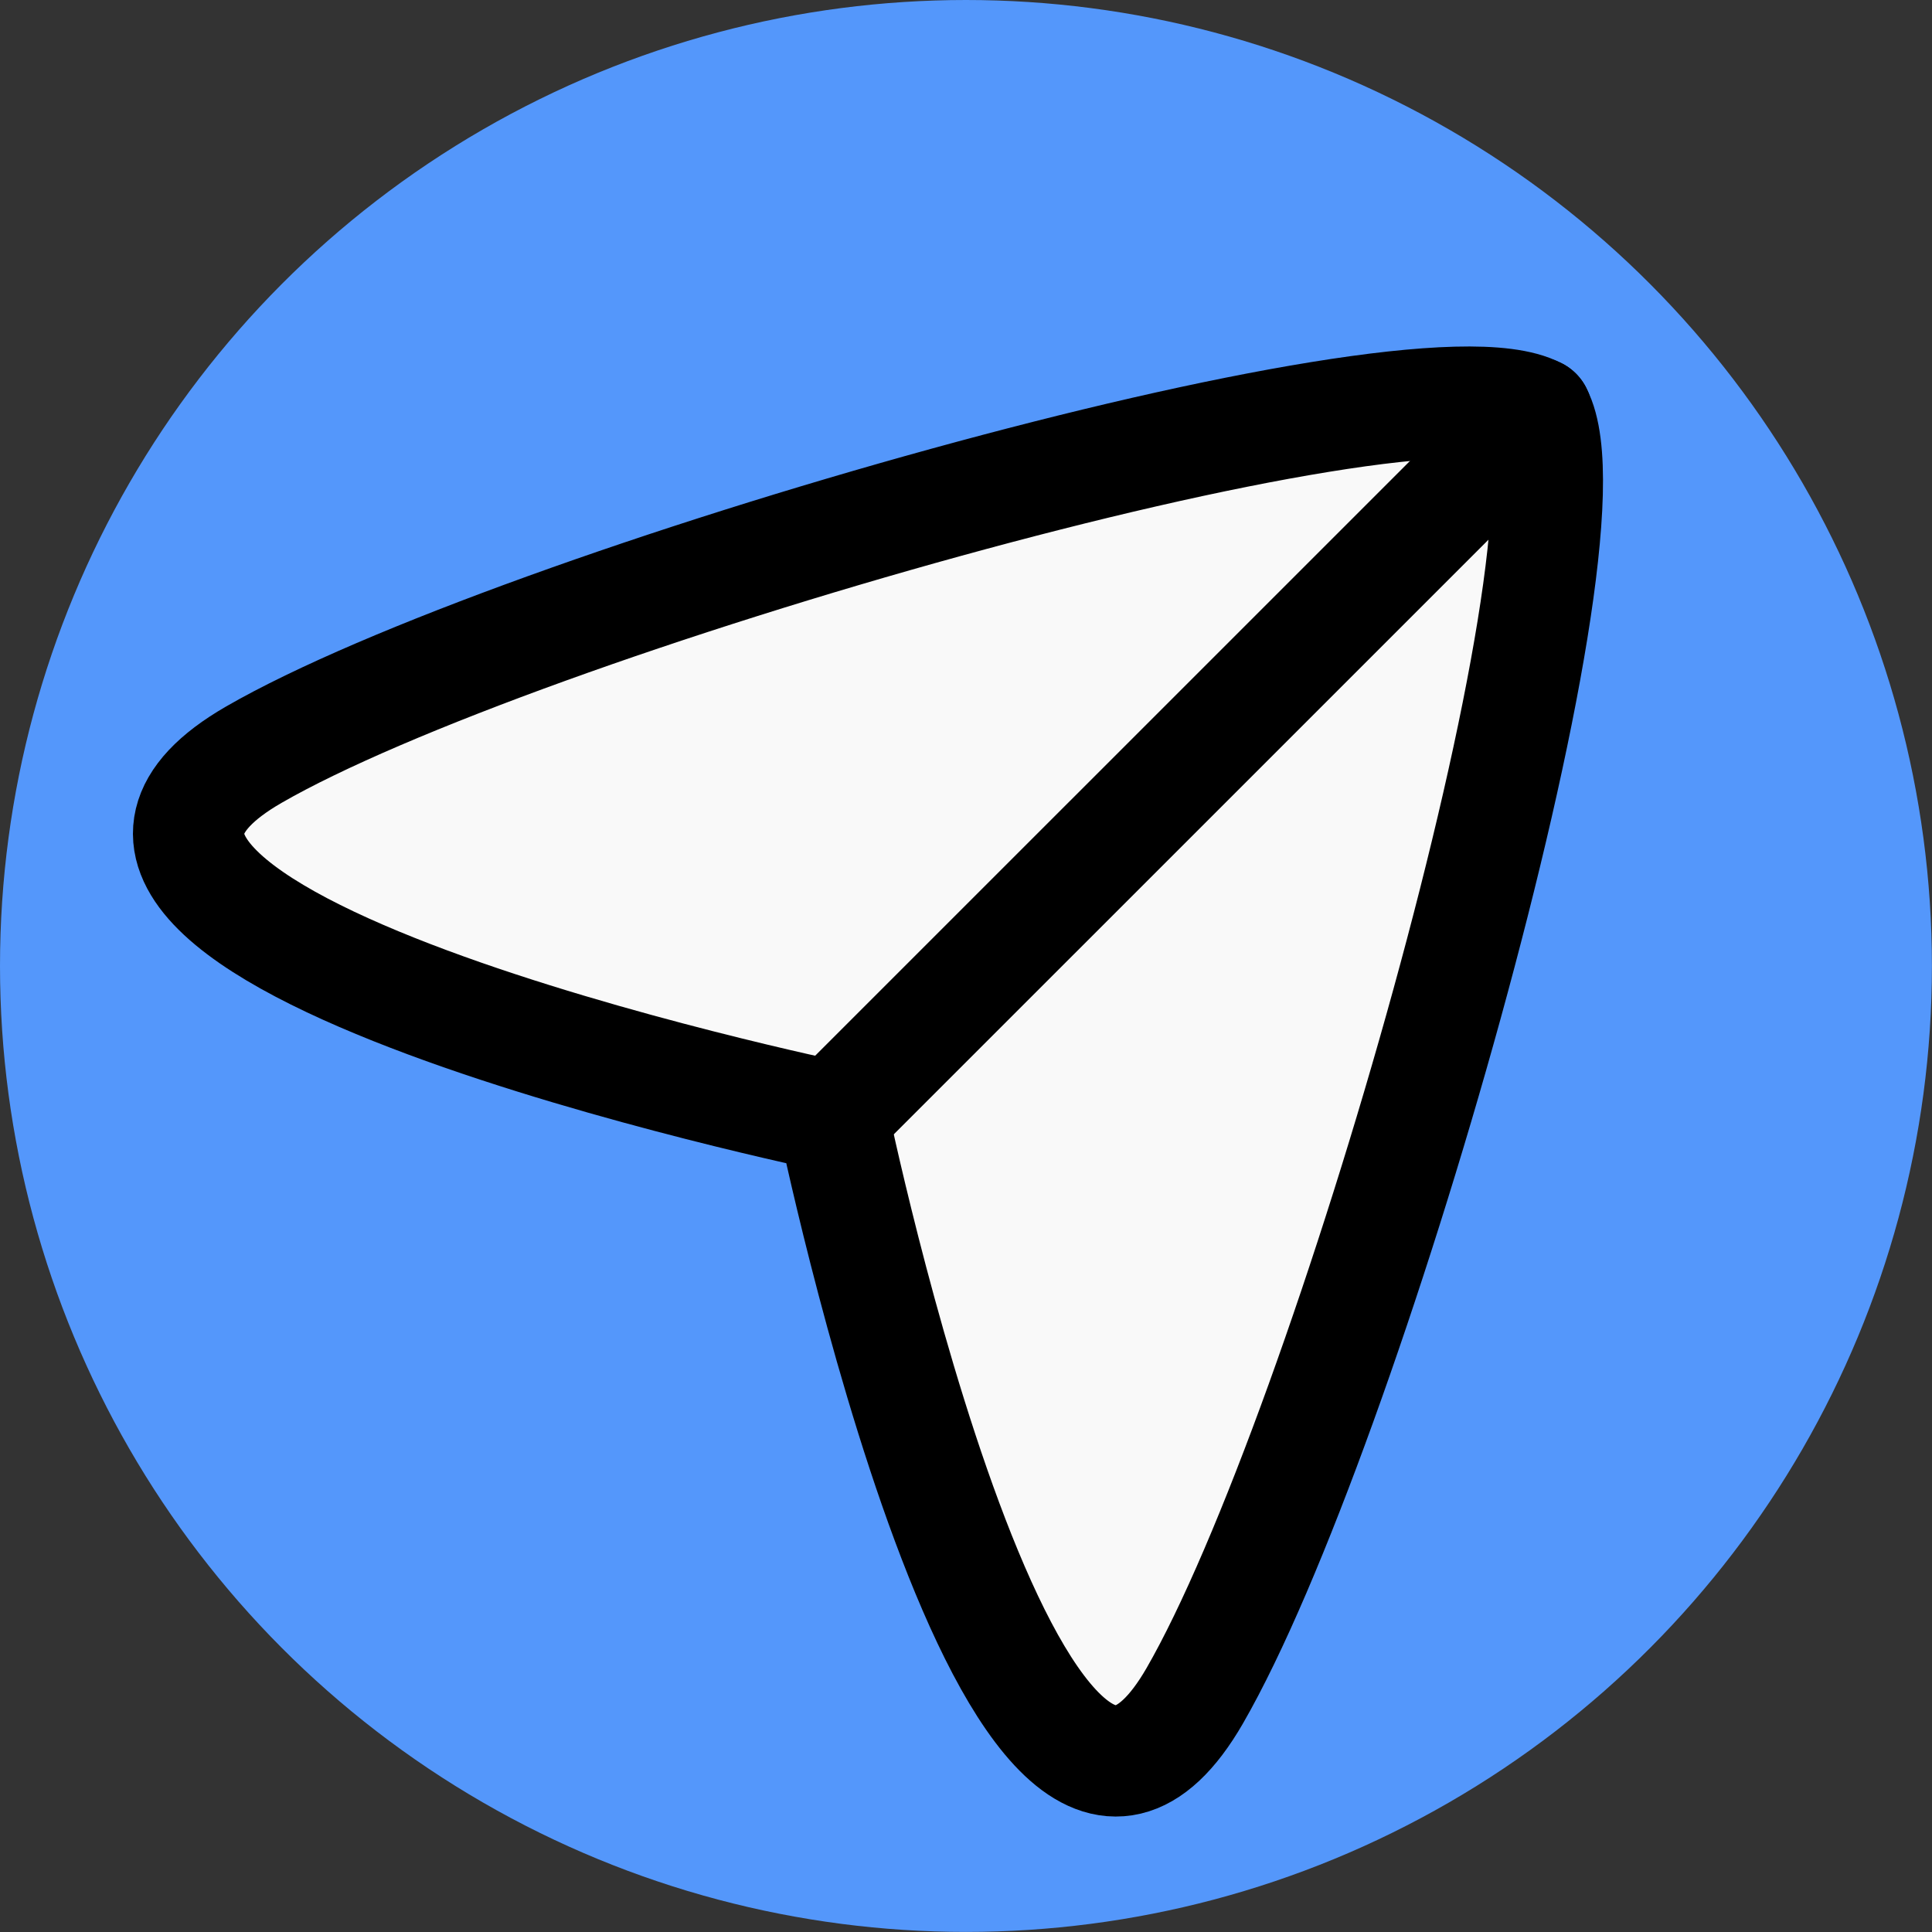 <?xml version="1.0" encoding="UTF-8" standalone="no"?>
<svg
   width="26.063"
   height="26.063"
   viewBox="0 0 26.063 26.063"
   version="1.1"
   id="svg1"
   sodipodi:docname="send_icon_184001.svg"
   xmlns:inkscape="http://www.inkscape.org/namespaces/inkscape"
   xmlns:sodipodi="http://sodipodi.sourceforge.net/DTD/sodipodi-0.dtd"
   xmlns="http://www.w3.org/2000/svg"
   xmlns:svg="http://www.w3.org/2000/svg">
  <rect x="0" y="0" width="26.063" height="26.063" fill="#333333" stroke="none"/>
  <defs
     id="defs1" />
  <sodipodi:namedview
     id="namedview1"
     pagecolor="#ffffff"
     bordercolor="#000000"
     borderopacity="0.25"
     inkscape:showpageshadow="2"
     inkscape:pageopacity="0.0"
     inkscape:pagecheckerboard="0"
     inkscape:deskcolor="#d1d1d1" />
  <title
     id="title1">Iconly/Curved/Send</title>
  <circle
     style="fill:#5599ff;fill-opacity:0.98;stroke-width:0"
     id="path1"
     cx="13.031"
     cy="13.031"
     r="13.031" />
  <path
     d="m 11.237,15.062 c 0,0 -11.977,-2.478 -7.815,-4.88 3.512,-2.027 15.616,-5.513 17.307,-4.612 0.901,1.691 -2.585,13.795 -4.612,17.307 -2.403,4.162 -4.88,-7.815 -4.88,-7.815 z"
     id="Stroke-1"
     style="fill:#f9f9f9;fill-rule:evenodd;stroke:#000000;stroke-width:1.5;stroke-linecap:round;stroke-linejoin:round" />
  <line
     x1="11.237"
     y1="15.062"
     x2="20.73"
     y2="5.57"
     id="Stroke-3"
     style="fill:#e6e6e6;fill-rule:evenodd;stroke:#000000;stroke-width:1.5;stroke-linecap:round;stroke-linejoin:round" />
</svg>

